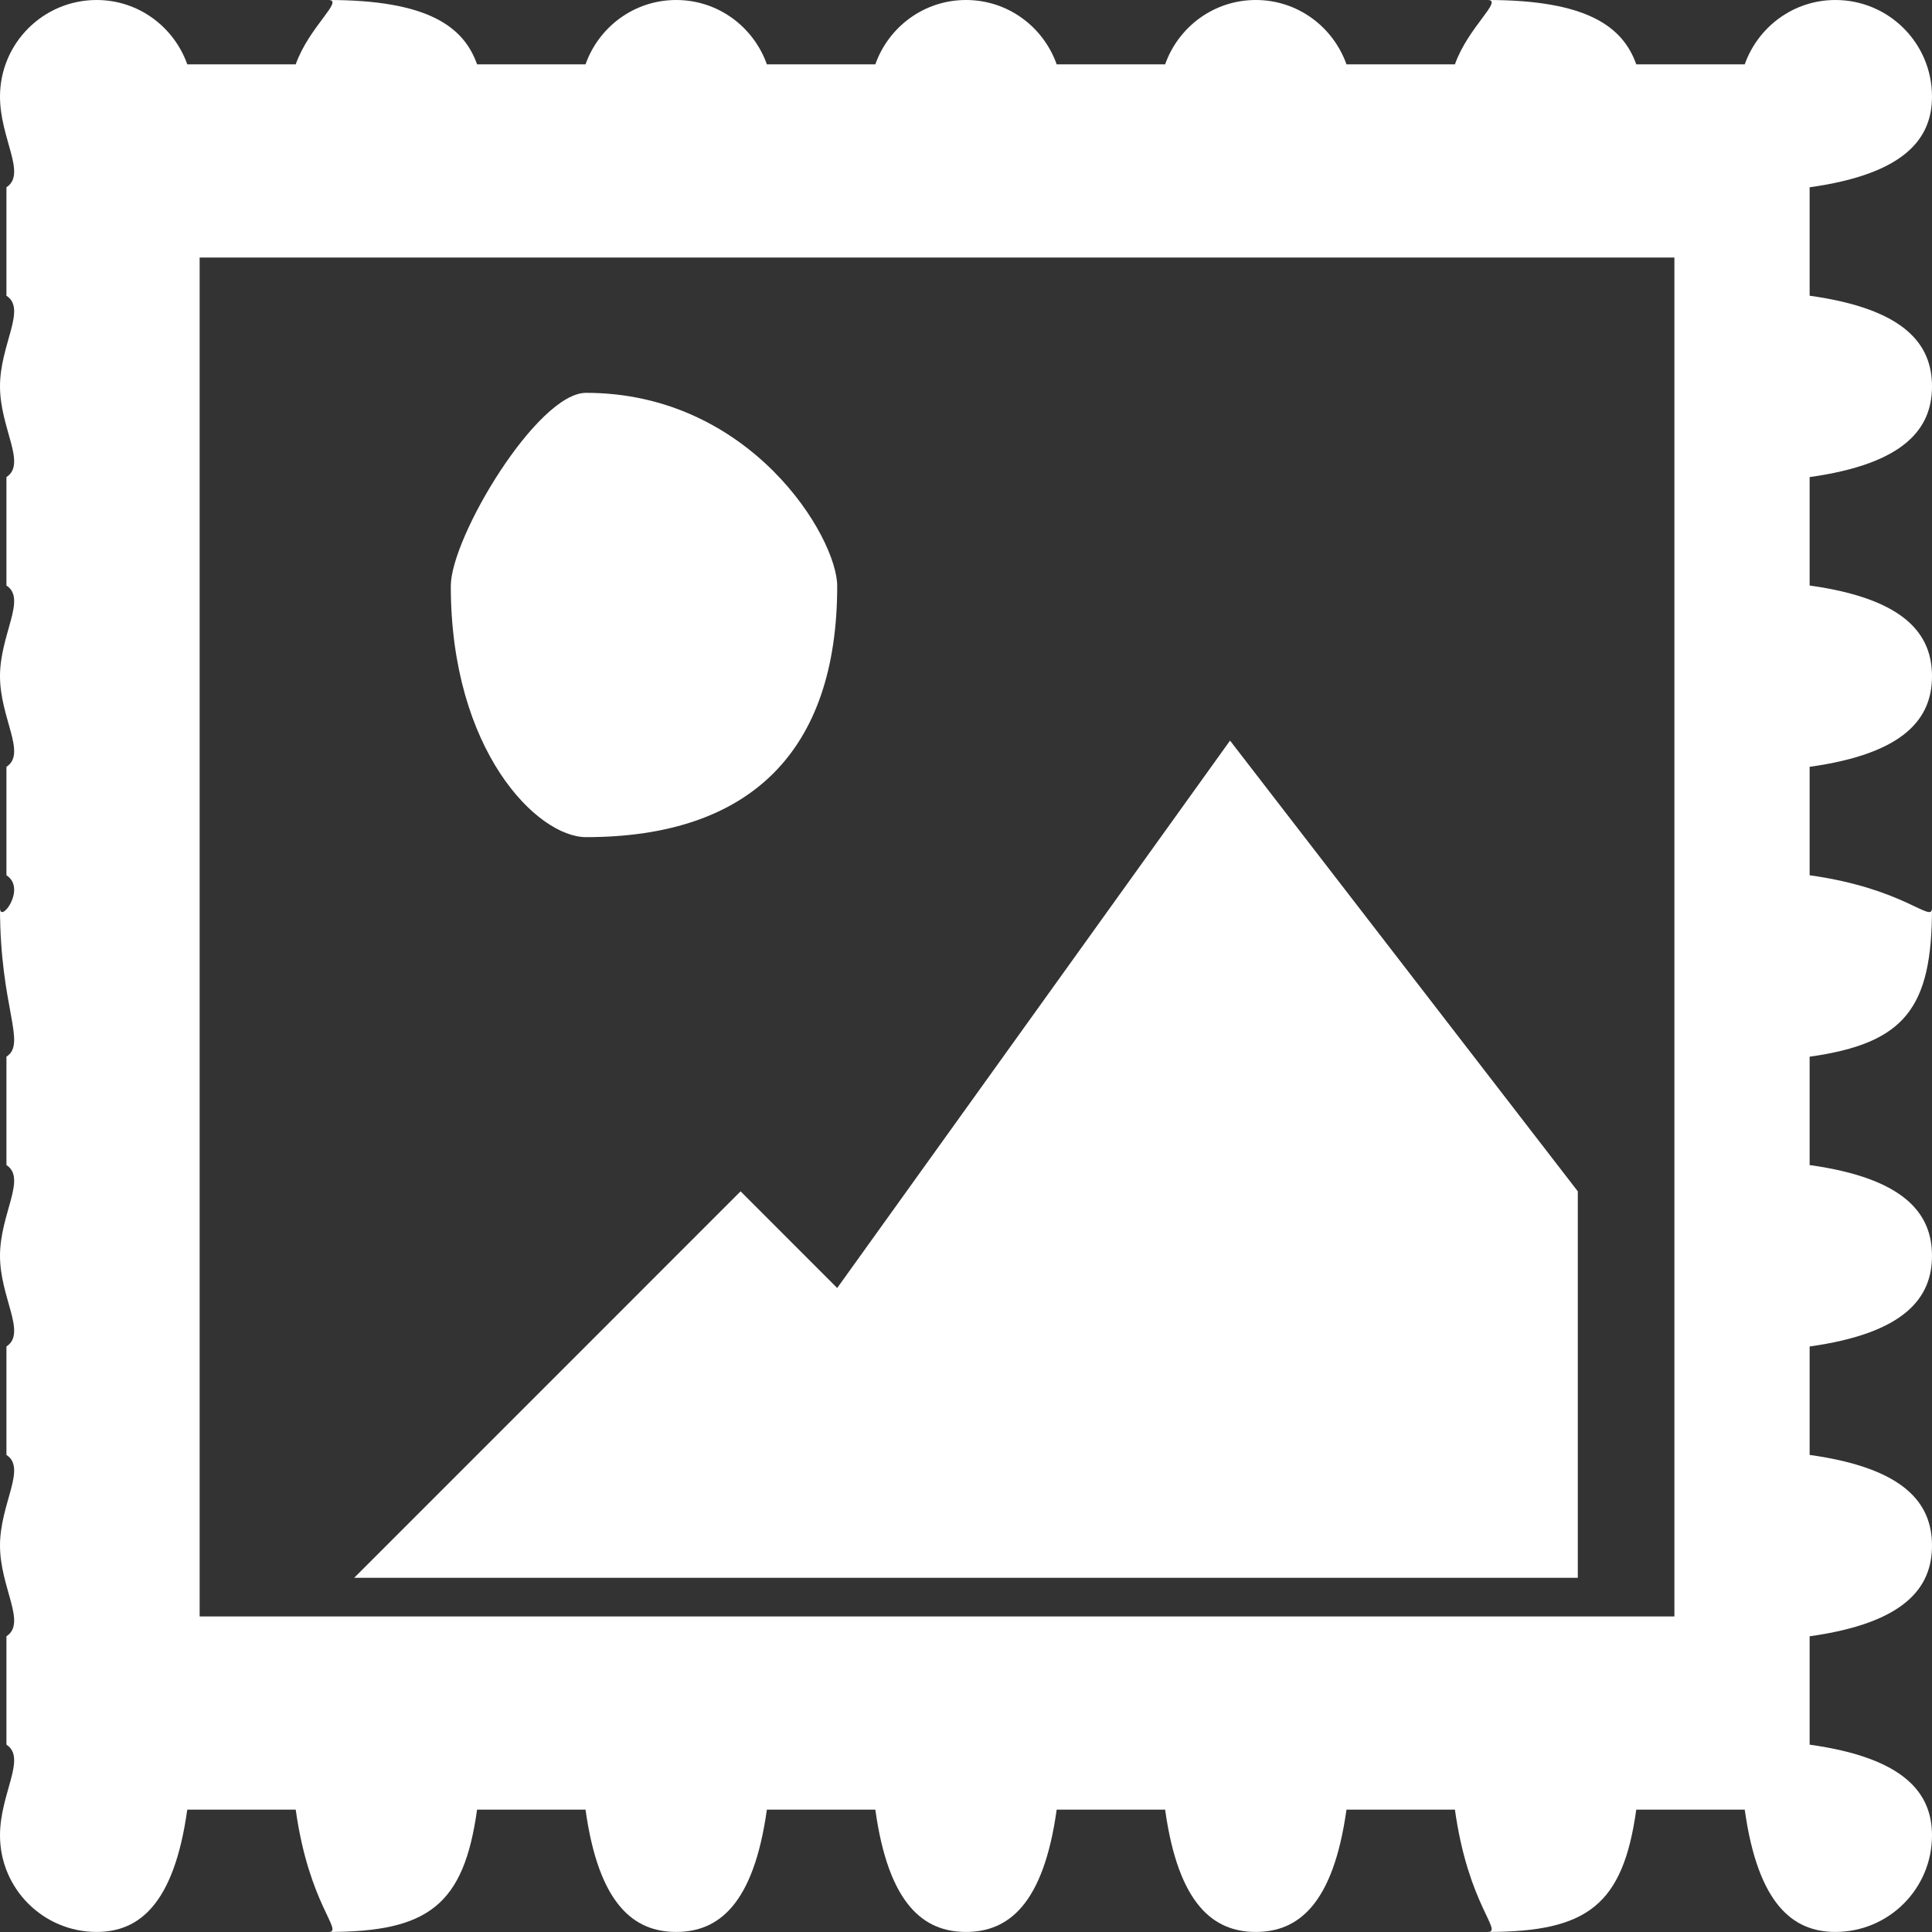 <svg 
 xmlns="http://www.w3.org/2000/svg"
 xmlns:xlink="http://www.w3.org/1999/xlink"
 width="30px" height="30px">
<rect width="100%" height="100%" fill="#333333" stroke="none"/>
<path fill-rule="evenodd"  fill="rgb(255, 255, 255)"
 d="M30.000,23.999 C30.000,24.652 29.581,25.201 28.1,25.408 L28.1,27.091 C29.581,27.298 30.000,27.848 30.000,28.500 C30.000,29.328 29.328,29.999 28.500,29.999 C27.848,29.999 27.299,29.581 27.092,28.1 L25.408,28.1 C25.201,29.581 24.652,29.999 23.1,29.999 C23.348,29.999 22.798,29.581 22.592,28.1 L20.908,28.1 C20.701,29.581 20.152,29.999 19.500,29.999 C18.848,29.999 18.298,29.581 18.092,28.1 L16.408,28.1 C16.202,29.581 15.652,29.999 15.000,29.999 C14.348,29.999 13.798,29.581 13.592,28.1 L11.908,28.1 C11.701,29.581 11.152,29.999 10.500,29.999 C9.848,29.999 9.298,29.581 9.092,28.1 L7.408,28.1 C7.202,29.581 6.652,29.999 5.1,29.999 C5.348,29.999 4.798,29.581 4.592,28.1 L2.908,28.1 C2.701,29.581 2.152,29.999 1.500,29.999 C0.672,29.999 -0.000,29.328 -0.000,28.500 C-0.000,27.848 0.419,27.298 0.1,27.091 L0.1,25.408 C0.419,25.201 -0.000,24.652 -0.000,23.999 C-0.000,23.347 0.419,22.798 0.1,22.592 L0.1,20.908 C0.419,20.701 -0.000,20.151 -0.000,19.500 C-0.000,18.848 0.419,18.298 0.1,18.091 L0.1,16.408 C0.419,16.201 -0.000,15.652 -0.000,14.1 C-0.000,14.347 0.419,13.798 0.1,13.591 L0.1,11.907 C0.419,11.701 -0.000,11.152 -0.000,10.500 C-0.000,9.848 0.419,9.298 0.1,9.092 L0.1,7.408 C0.419,7.201 -0.000,6.652 -0.000,5.999 C-0.000,5.347 0.419,4.798 0.1,4.592 L0.1,2.908 C0.419,2.701 -0.000,2.151 -0.000,1.500 C-0.000,0.671 0.672,-0.000 1.500,-0.000 C2.152,-0.000 2.701,0.418 2.908,0.999 L4.592,0.999 C4.798,0.418 5.348,-0.000 5.1,-0.000 C6.652,-0.000 7.202,0.418 7.408,0.999 L9.092,0.999 C9.298,0.418 9.848,-0.000 10.500,-0.000 C11.152,-0.000 11.701,0.418 11.908,0.999 L13.592,0.999 C13.798,0.418 14.348,-0.000 15.000,-0.000 C15.652,-0.000 16.202,0.418 16.408,0.999 L18.092,0.999 C18.298,0.418 18.848,-0.000 19.500,-0.000 C20.152,-0.000 20.701,0.418 20.908,0.999 L22.592,0.999 C22.798,0.418 23.348,-0.000 23.1,-0.000 C24.652,-0.000 25.201,0.418 25.408,0.999 L27.092,0.999 C27.299,0.418 27.848,-0.000 28.500,-0.000 C29.328,-0.000 30.000,0.671 30.000,1.500 C30.000,2.151 29.581,2.701 28.1,2.908 L28.1,4.592 C29.581,4.798 30.000,5.347 30.000,5.999 C30.000,6.652 29.581,7.201 28.1,7.408 L28.1,9.092 C29.581,9.298 30.000,9.848 30.000,10.500 C30.000,11.152 29.581,11.701 28.1,11.907 L28.1,13.591 C29.581,13.798 30.000,14.347 30.000,14.1 C30.000,15.652 29.581,16.201 28.1,16.408 L28.1,18.091 C29.581,18.298 30.000,18.848 30.000,19.500 C30.000,20.151 29.581,20.701 28.1,20.908 L28.1,22.592 C29.581,22.798 30.000,23.347 30.000,23.999 ZM26.000,3.999 L3.1,3.999 L3.1,25.1 L26.000,25.1 L26.000,3.999 ZM13.000,20.000 L19.1,11.500 L24.500,18.499 L24.500,24.500 L5.500,24.500 L11.500,18.499 L13.000,20.000 ZM9.1,12.999 C8.343,12.999 7.000,11.657 7.000,9.1 C7.000,8.343 8.343,6.1 9.1,6.1 C11.657,6.1 13.000,8.343 13.000,9.1 C13.000,11.657 11.657,12.999 9.1,12.999 Z"/>
</svg>